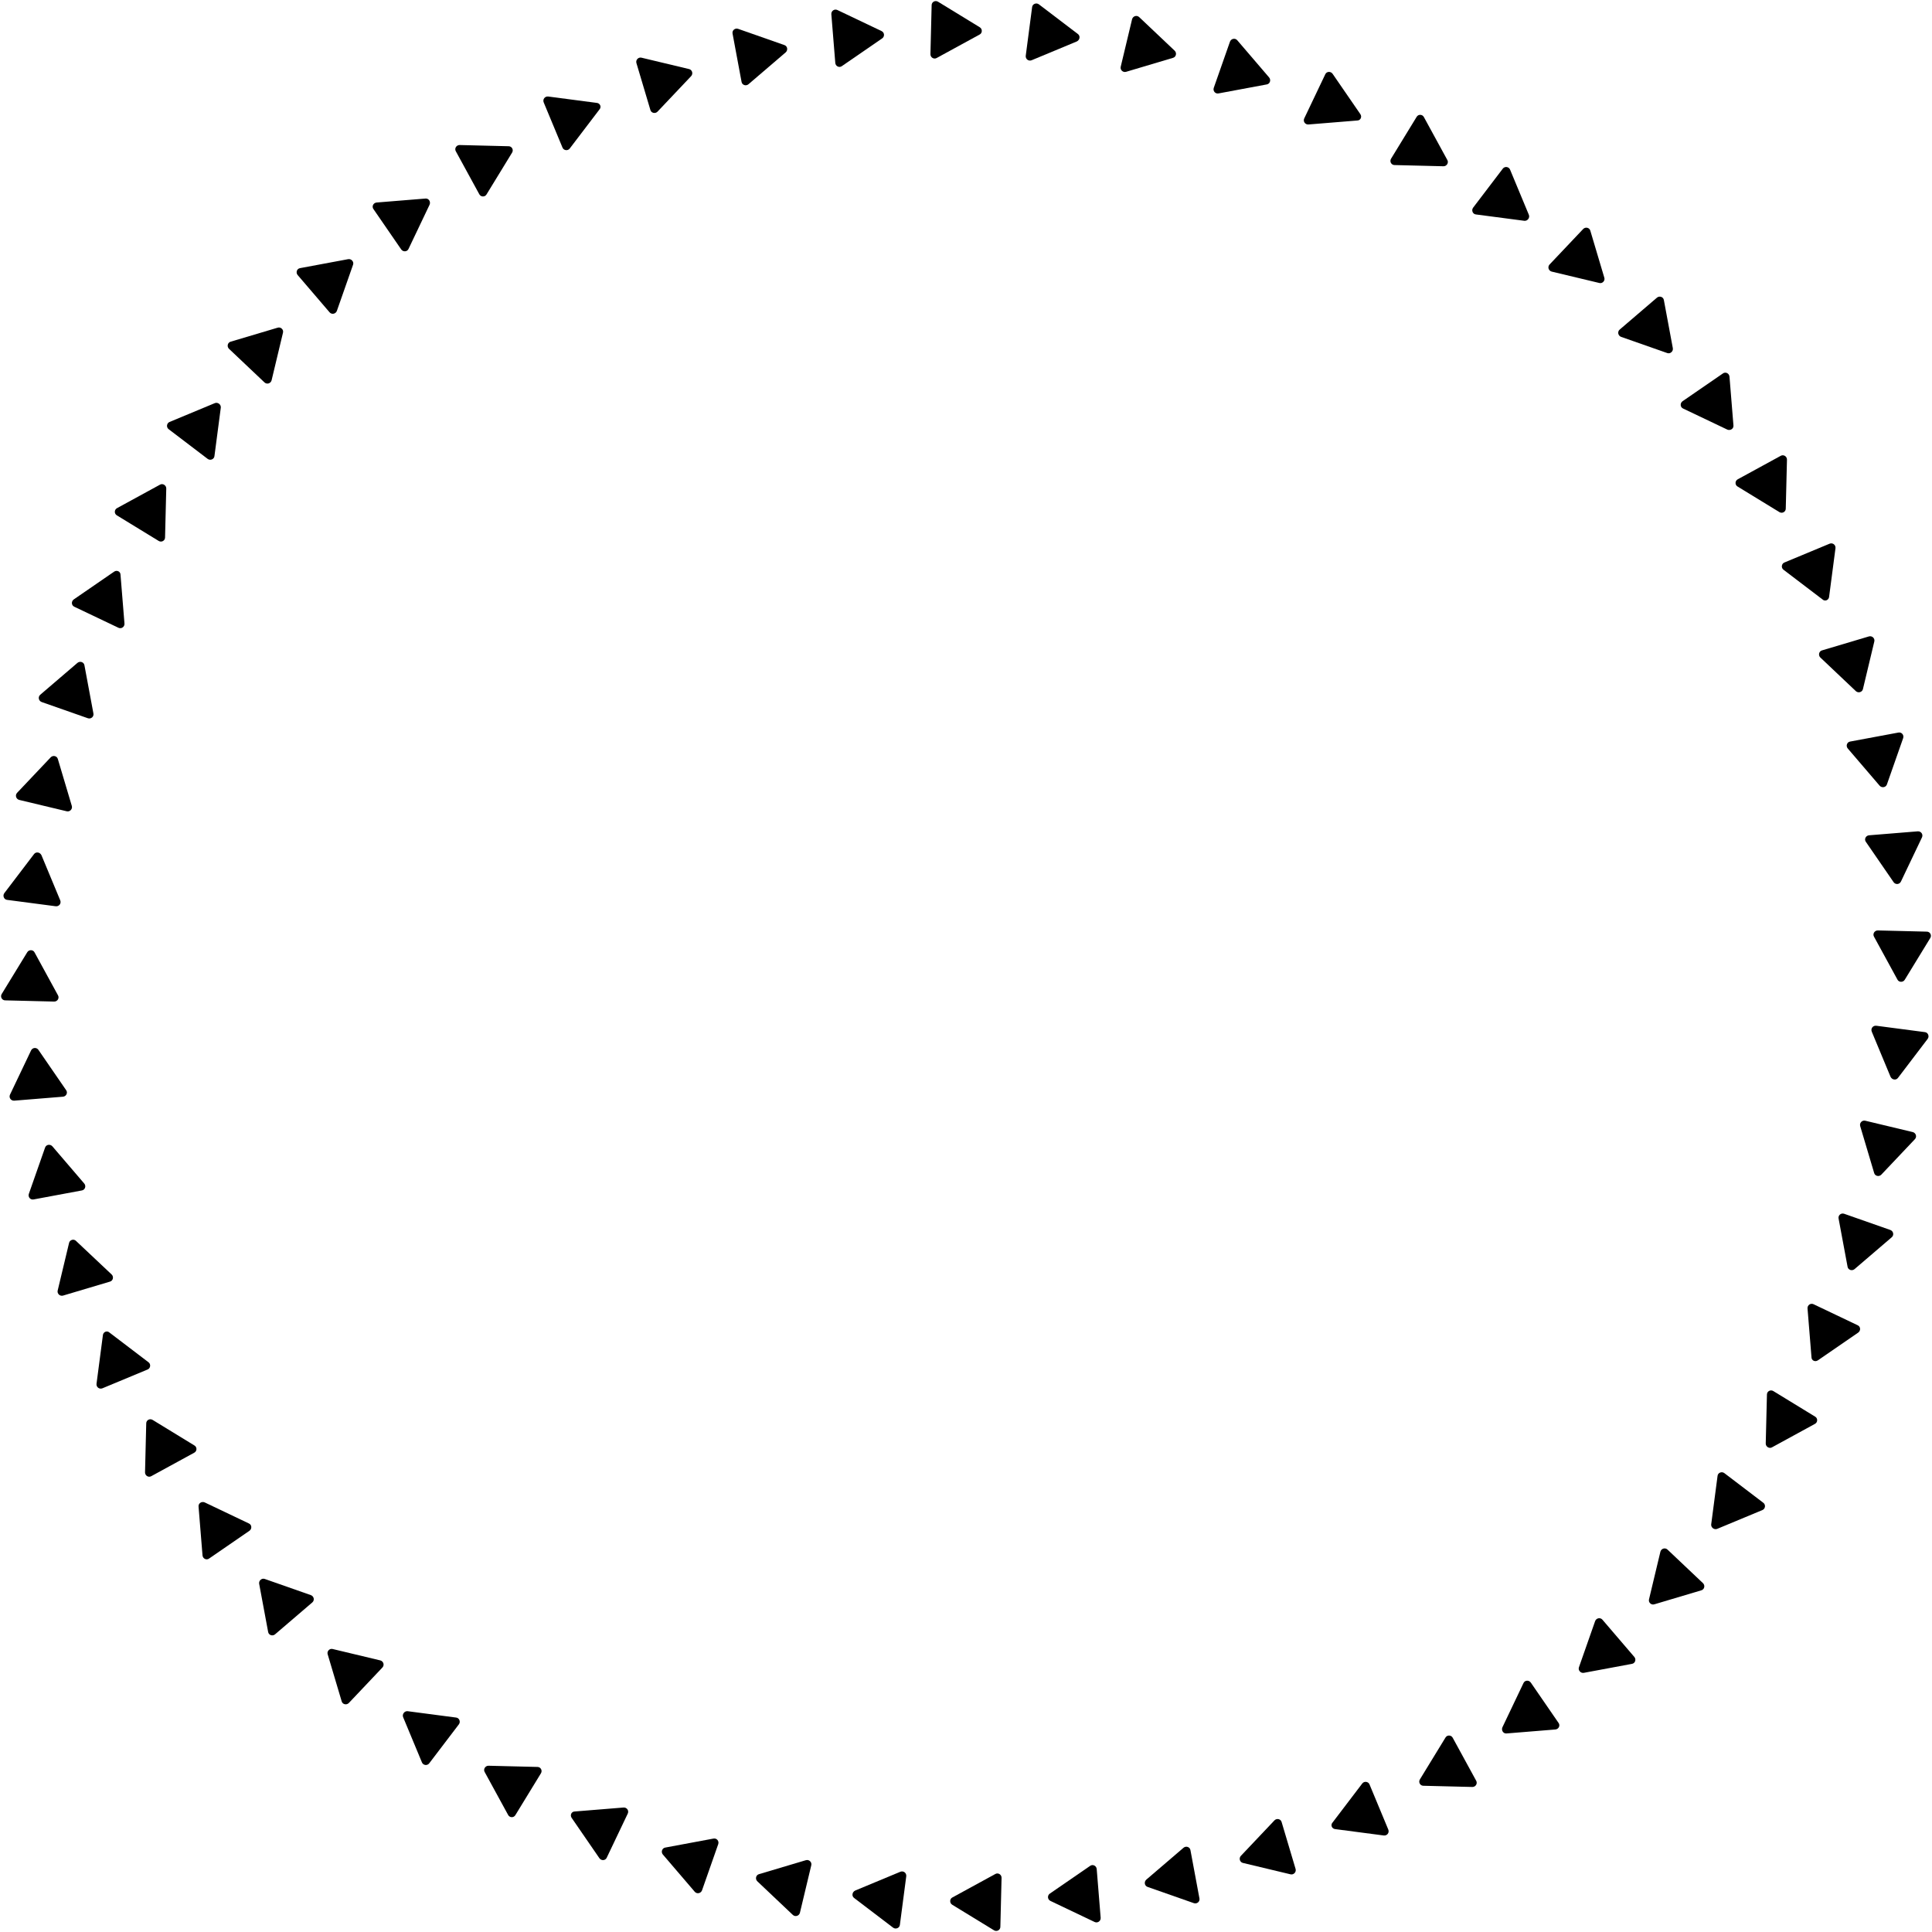 <?xml version="1.0" encoding="UTF-8"?>
<svg width="1119px" height="1119px" viewBox="0 0 1119 1119" version="1.1" xmlns="http://www.w3.org/2000/svg" xmlns:xlink="http://www.w3.org/1999/xlink">
    <!-- Generator: Sketch 51.3 (57544) - http://www.bohemiancoding.com/sketch -->
    <title>caret circle_Small_v2</title>
    <desc>Created with Sketch.</desc>
    <defs></defs>
    <g id="Page-1" stroke="none" stroke-width="1" fill="none" fill-rule="evenodd">
        <g id="caret-circle_Small_v2" transform="translate(-170, -73)" fill="#000000" fill-rule="nonzero">
            <g id="Layer_2" transform="translate(170, 73)">
                <path d="M551.5,1103.2 L575.7,1118 C577.3,1119 579.4,1117.9 579.4,1116 L580.1,1087.6 C580.1,1085.7 578.1,1084.5 576.5,1085.4 L551.6,1099 C550,1099.8 549.9,1102.2 551.5,1103.2 Z" id="Shape"></path>
                <path d="M608.4,1101 L634,1113.2 C635.7,1114 637.6,1112.7 637.5,1110.8 L635.2,1082.5 C635,1080.6 632.9,1079.6 631.4,1080.7 L608,1096.8 C606.5,1097.9 606.7,1100.2 608.4,1101 Z" id="Shape"></path>
                <path d="M664.7,1092.9 L691.5,1102.3 C693.3,1102.9 695.1,1101.4 694.7,1099.5 L689.5,1071.6 C689.2,1069.7 686.9,1069 685.5,1070.2 L663.9,1088.7 C662.5,1090 662.9,1092.3 664.7,1092.9 Z" id="Shape"></path>
                <path d="M719.9,1079 L747.5,1085.6 C749.3,1086 750.9,1084.3 750.4,1082.5 L742.3,1055.3 C741.8,1053.5 739.5,1053 738.2,1054.3 L718.7,1074.9 C717.4,1076.3 718.1,1078.6 719.9,1079 Z" id="Shape"></path>
                <path d="M773.3,1059.4 L801.5,1063.1 C803.4,1063.3 804.8,1061.5 804.1,1059.7 L793.2,1033.5 C792.5,1031.8 790.1,1031.5 789,1033 L771.8,1055.6 C770.5,1057 771.4,1059.2 773.3,1059.4 Z" id="Shape"></path>
                <path d="M824.4,1034.3 L852.8,1035 C854.7,1035 855.9,1033 855,1031.4 L841.4,1006.5 C840.5,1004.8 838.1,1004.8 837.2,1006.4 L822.4,1030.6 C821.4,1032.2 822.5,1034.3 824.4,1034.3 Z" id="Shape"></path>
                <path d="M872.6,1004 L900.9,1001.7 C902.8,1001.5 903.8,999.4 902.7,997.9 L886.6,974.5 C885.5,973 883.2,973.1 882.4,974.8 L870.2,1000.4 C869.4,1002.2 870.7,1004.2 872.6,1004 Z" id="Shape"></path>
                <path d="M917.3,968.9 L945.2,963.7 C947.1,963.4 947.8,961.1 946.6,959.7 L928.1,938.1 C926.9,936.7 924.6,937.1 923.9,938.9 L914.5,965.7 C913.9,967.4 915.5,969.2 917.3,968.9 Z" id="Shape"></path>
                <path d="M958.2,929.2 L985.4,921.1 C987.2,920.6 987.7,918.3 986.4,917 L965.8,897.5 C964.4,896.2 962.2,896.9 961.7,898.7 L955.1,926.3 C954.6,928.1 956.4,929.8 958.2,929.2 Z" id="Shape"></path>
                <path d="M994.6,885.5 L1020.8,874.6 C1022.5,873.9 1022.8,871.5 1021.3,870.4 L998.7,853.2 C997.2,852.1 995,853 994.8,854.8 L991.1,883 C991,884.8 992.9,886.2 994.6,885.5 Z" id="Shape"></path>
                <path d="M1026.3,838.3 L1051.2,824.7 C1052.9,823.8 1052.9,821.4 1051.3,820.5 L1027.1,805.7 C1025.5,804.7 1023.4,805.8 1023.4,807.7 L1022.7,836.1 C1022.7,837.9 1024.7,839.2 1026.3,838.3 Z" id="Shape"></path>
                <path d="M1052.9,787.9 L1076.3,771.8 C1077.8,770.7 1077.7,768.4 1076,767.6 L1050.4,755.4 C1048.7,754.6 1046.8,755.9 1046.9,757.8 L1049.2,786.1 C1049.2,788 1051.3,789 1052.9,787.9 Z" id="Shape"></path>
                <path d="M1074.1,735.1 L1095.7,716.6 C1097.1,715.4 1096.7,713.1 1094.9,712.4 L1068.1,703 C1066.3,702.4 1064.5,703.9 1064.9,705.8 L1070.1,733.7 C1070.4,735.5 1072.6,736.3 1074.1,735.1 Z" id="Shape"></path>
                <path d="M1089.6,680.4 L1109.1,659.8 C1110.4,658.4 1109.7,656.2 1107.9,655.7 L1080.3,649.1 C1078.5,648.7 1076.9,650.4 1077.4,652.2 L1085.5,679.4 C1086,681.2 1088.3,681.7 1089.6,680.4 Z" id="Shape"></path>
                <path d="M1099.3,624.3 L1116.5,601.7 C1117.6,600.2 1116.7,598 1114.9,597.8 L1086.7,594.1 C1084.8,593.9 1083.4,595.7 1084.1,597.5 L1095,623.7 C1095.9,625.5 1098.2,625.8 1099.3,624.3 Z" id="Shape"></path>
                <path d="M1103.2,567.5 L1118,543.3 C1119,541.7 1117.9,539.6 1116,539.6 L1087.6,538.9 C1085.7,538.9 1084.5,540.9 1085.4,542.5 L1099,567.4 C1099.8,569 1102.2,569.1 1103.2,567.5 Z" id="Shape"></path>
                <path d="M1101,510.6 L1113.2,485 C1114,483.3 1112.7,481.4 1110.8,481.5 L1082.5,483.8 C1080.6,484 1079.6,486.1 1080.7,487.6 L1096.8,511 C1097.9,512.5 1100.2,512.3 1101,510.6 Z" id="Shape"></path>
                <path d="M1092.9,454.3 L1102.3,427.5 C1102.9,425.7 1101.4,423.9 1099.5,424.3 L1071.6,429.5 C1069.7,429.8 1069,432.1 1070.2,433.5 L1088.7,455.1 C1090,456.5 1092.3,456.1 1092.9,454.3 Z" id="Shape"></path>
                <path d="M1079,399.1 L1085.6,371.5 C1086,369.7 1084.3,368.1 1082.5,368.6 L1055.3,376.7 C1053.5,377.2 1053,379.5 1054.3,380.8 L1074.9,400.3 C1076.3,401.6 1078.6,400.9 1079,399.1 Z" id="Shape"></path>
                <path d="M1059.4,345.7 L1063.1,317.5 C1063.3,315.6 1061.5,314.2 1059.7,314.9 L1033.5,325.8 C1031.8,326.5 1031.5,328.9 1033,330 L1055.6,347.2 C1057,348.5 1059.2,347.6 1059.4,345.7 Z" id="Shape"></path>
                <path d="M1034.3,294.6 L1035,266.2 C1035,264.3 1033,263.1 1031.4,264 L1006.5,277.6 C1004.8,278.5 1004.8,280.9 1006.4,281.8 L1030.6,296.6 C1032.2,297.6 1034.3,296.5 1034.3,294.6 Z" id="Shape"></path>
                <path d="M1004,246.4 L1001.7,218.1 C1001.5,216.2 999.4,215.2 997.9,216.3 L974.5,232.4 C973,233.5 973.1,235.8 974.8,236.6 L1000.4,248.8 C1002.2,249.6 1004.2,248.3 1004,246.4 Z" id="Shape"></path>
                <path d="M968.9,201.7 L963.7,173.8 C963.4,171.9 961.1,171.2 959.7,172.4 L938.1,190.9 C936.7,192.1 937.1,194.4 938.9,195.1 L965.7,204.5 C967.4,205.1 969.2,203.5 968.9,201.7 Z" id="Shape"></path>
                <path d="M929.2,160.8 L921.1,133.6 C920.6,131.8 918.3,131.3 917,132.6 L897.5,153.2 C896.2,154.6 896.9,156.8 898.7,157.3 L926.3,163.9 C928.1,164.4 929.8,162.6 929.2,160.8 Z" id="Shape"></path>
                <path d="M885.5,124.4 L874.6,98.2 C873.9,96.5 871.5,96.2 870.4,97.7 L853.2,120.3 C852.1,121.8 853,124 854.8,124.2 L883,127.9 C884.8,128 886.2,126.1 885.5,124.4 Z" id="Shape"></path>
                <path d="M838.3,92.7 L824.7,67.8 C823.8,66.1 821.4,66.1 820.5,67.7 L805.7,91.9 C804.7,93.5 805.8,95.6 807.7,95.6 L836.1,96.3 C837.9,96.3 839.2,94.3 838.3,92.7 Z" id="Shape"></path>
                <path d="M787.9,66.1 L771.8,42.7 C770.7,41.2 768.4,41.3 767.6,43 L755.4,68.6 C754.6,70.3 755.9,72.2 757.8,72.1 L786.1,69.8 C788,69.8 789,67.7 787.9,66.1 Z" id="Shape"></path>
                <path d="M735.1,44.9 L716.6,23.3 C715.4,21.9 713.1,22.3 712.4,24.1 L703,50.9 C702.4,52.7 703.9,54.5 705.8,54.1 L733.7,48.9 C735.5,48.6 736.3,46.4 735.1,44.9 Z" id="Shape"></path>
                <path d="M680.4,29.4 L659.8,9.9 C658.4,8.6 656.2,9.3 655.7,11.1 L649.1,38.7 C648.7,40.5 650.4,42.1 652.2,41.6 L679.4,33.5 C681.2,33 681.7,30.7 680.4,29.4 Z" id="Shape"></path>
                <path d="M624.3,19.7 L601.7,2.5 C600.2,1.4 598,2.3 597.8,4.1 L594.1,32.3 C593.9,34.2 595.7,35.6 597.5,34.9 L623.7,24 C625.5,23.1 625.8,20.8 624.3,19.7 Z" id="Shape"></path>
                <path d="M567.5,15.8 L543.3,1 C541.7,-1.11022302e-15 539.6,1.1 539.6,3 L538.9,31.4 C538.9,33.3 540.9,34.5 542.5,33.6 L567.4,20 C569,19.2 569.1,16.8 567.5,15.8 Z" id="Shape"></path>
                <path d="M510.6,18 L485,5.8 C483.3,5 481.4,6.3 481.5,8.2 L483.8,36.5 C484,38.4 486.1,39.4 487.6,38.3 L511,22.2 C512.5,21.1 512.3,18.8 510.6,18 Z" id="Shape"></path>
                <path d="M454.3,26.1 L427.5,16.7 C425.7,16.1 423.9,17.6 424.3,19.5 L429.5,47.4 C429.8,49.3 432.1,50 433.5,48.8 L455.1,30.3 C456.5,29 456.1,26.7 454.3,26.1 Z" id="Shape"></path>
                <path d="M399.1,40 L371.5,33.4 C369.7,33 368.1,34.7 368.6,36.5 L376.7,63.7 C377.2,65.5 379.5,66 380.8,64.7 L400.3,44.1 C401.6,42.7 400.9,40.4 399.1,40 Z" id="Shape"></path>
                <path d="M345.7,59.6 L317.5,55.9 C315.6,55.7 314.2,57.5 314.9,59.3 L325.8,85.5 C326.5,87.2 328.9,87.5 330,86 L347.2,63.4 C348.5,62 347.6,59.8 345.7,59.6 Z" id="Shape"></path>
                <path d="M294.6,84.7 L266.2,84 C264.3,84 263.1,86 264,87.6 L277.6,112.5 C278.5,114.2 280.9,114.2 281.8,112.6 L296.6,88.4 C297.6,86.8 296.5,84.7 294.6,84.7 Z" id="Shape"></path>
                <path d="M246.4,115 L218.1,117.3 C216.2,117.5 215.2,119.6 216.3,121.1 L232.4,144.5 C233.5,146 235.8,145.9 236.6,144.2 L248.8,118.6 C249.6,116.8 248.3,114.8 246.4,115 Z" id="Shape"></path>
                <path d="M201.7,150.1 L173.8,155.3 C171.9,155.6 171.2,157.9 172.4,159.3 L190.9,180.9 C192.1,182.3 194.4,181.9 195.1,180.1 L204.5,153.3 C205.1,151.6 203.5,149.8 201.7,150.1 Z" id="Shape"></path>
                <path d="M160.8,189.8 L133.6,197.9 C131.8,198.4 131.3,200.7 132.6,202 L153.2,221.5 C154.6,222.8 156.8,222.1 157.3,220.3 L163.9,192.7 C164.4,190.9 162.6,189.2 160.8,189.8 Z" id="Shape"></path>
                <path d="M124.4,233.5 L98.2,244.4 C96.5,245.1 96.2,247.5 97.7,248.6 L120.3,265.8 C121.8,266.9 124,266 124.2,264.2 L127.9,236 C128,234.2 126.1,232.8 124.4,233.5 Z" id="Shape"></path>
                <path d="M92.7,280.7 L67.8,294.3 C66.1,295.2 66.1,297.6 67.7,298.5 L91.9,313.3 C93.5,314.3 95.6,313.2 95.6,311.3 L96.3,282.9 C96.3,281.1 94.3,279.8 92.7,280.7 Z" id="Shape"></path>
                <path d="M66.1,331.1 L42.7,347.2 C41.2,348.3 41.3,350.6 43,351.4 L68.6,363.6 C70.3,364.4 72.2,363.1 72.1,361.2 L69.8,332.9 C69.8,331 67.7,330 66.1,331.1 Z" id="Shape"></path>
                <path d="M44.9,383.9 L23.3,402.4 C21.9,403.6 22.3,405.9 24.1,406.6 L50.9,416 C52.7,416.6 54.5,415.1 54.1,413.2 L48.9,385.3 C48.6,383.5 46.4,382.7 44.9,383.9 Z" id="Shape"></path>
                <path d="M29.4,438.6 L9.9,459.2 C8.6,460.6 9.3,462.8 11.1,463.3 L38.7,469.9 C40.5,470.3 42.1,468.6 41.6,466.8 L33.5,439.6 C33,437.8 30.7,437.3 29.4,438.6 Z" id="Shape"></path>
                <path d="M19.7,494.7 L2.5,517.3 C1.4,518.8 2.3,521 4.1,521.2 L32.3,524.9 C34.2,525.1 35.6,523.3 34.9,521.5 L24,495.3 C23.1,493.5 20.8,493.2 19.7,494.7 Z" id="Shape"></path>
                <path d="M15.8,551.5 L1,575.7 C-1.11022302e-15,577.3 1.1,579.4 3,579.4 L31.4,580.1 C33.3,580.1 34.5,578.1 33.6,576.5 L20,551.6 C19.2,550 16.8,549.9 15.8,551.5 Z" id="Shape"></path>
                <path d="M18,608.4 L5.8,634 C5,635.7 6.3,637.6 8.2,637.5 L36.5,635.2 C38.4,635 39.4,632.9 38.3,631.4 L22.2,608 C21.1,606.5 18.8,606.7 18,608.4 Z" id="Shape"></path>
                <path d="M26.1,664.7 L16.7,691.5 C16.1,693.3 17.6,695.1 19.5,694.7 L47.4,689.5 C49.3,689.2 50,686.9 48.8,685.5 L30.3,663.9 C29,662.5 26.7,662.9 26.1,664.7 Z" id="Shape"></path>
                <path d="M40,719.9 L33.4,747.5 C33,749.3 34.7,750.9 36.5,750.4 L63.7,742.3 C65.5,741.8 66,739.5 64.7,738.2 L44,718.7 C42.7,717.4 40.4,718.1 40,719.9 Z" id="Shape"></path>
                <path d="M59.6,773.3 L55.9,801.5 C55.7,803.4 57.5,804.8 59.3,804.1 L85.5,793.2 C87.2,792.5 87.5,790.1 86,789 L63.4,771.8 C62,770.5 59.8,771.4 59.6,773.3 Z" id="Shape"></path>
                <path d="M84.7,824.4 L84,852.8 C84,854.7 86,855.9 87.6,855 L112.5,841.4 C114.2,840.5 114.2,838.1 112.6,837.2 L88.4,822.4 C86.8,821.4 84.7,822.5 84.7,824.4 Z" id="Shape"></path>
                <path d="M115,872.6 L117.3,900.9 C117.5,902.8 119.6,903.8 121.1,902.7 L144.5,886.6 C146,885.5 145.9,883.2 144.2,882.4 L118.6,870.2 C116.8,869.4 114.8,870.7 115,872.6 Z" id="Shape"></path>
                <path d="M150.1,917.3 L155.3,945.2 C155.6,947.1 157.9,947.8 159.3,946.6 L180.9,928.1 C182.3,926.9 181.9,924.6 180.1,923.9 L153.3,914.5 C151.6,913.9 149.8,915.5 150.1,917.3 Z" id="Shape"></path>
                <path d="M189.8,958.2 L197.9,985.4 C198.4,987.2 200.7,987.7 202,986.4 L221.5,965.8 C222.8,964.4 222.1,962.2 220.3,961.7 L192.7,955.1 C190.9,954.6 189.2,956.4 189.8,958.2 Z" id="Shape"></path>
                <path d="M233.5,994.6 L244.4,1020.8 C245.1,1022.5 247.5,1022.8 248.6,1021.3 L265.8,998.7 C266.9,997.2 266,995 264.2,994.8 L236,991.1 C234.2,991 232.8,992.9 233.5,994.6 Z" id="Shape"></path>
                <path d="M280.7,1026.3 L294.3,1051.2 C295.2,1052.9 297.6,1052.9 298.5,1051.3 L313.3,1027.1 C314.3,1025.5 313.2,1023.4 311.3,1023.4 L282.9,1022.7 C281.1,1022.7 279.8,1024.7 280.7,1026.3 Z" id="Shape"></path>
                <path d="M331.1,1052.9 L347.2,1076.3 C348.3,1077.8 350.6,1077.7 351.4,1076 L363.6,1050.4 C364.4,1048.7 363.1,1046.8 361.2,1046.9 L332.9,1049.2 C331,1049.2 330,1051.3 331.1,1052.9 Z" id="Shape"></path>
                <path d="M383.9,1074.1 L402.4,1095.7 C403.6,1097.1 405.9,1096.7 406.6,1094.9 L416,1068.1 C416.6,1066.3 415.1,1064.5 413.2,1064.9 L385.3,1070.1 C383.5,1070.4 382.7,1072.6 383.9,1074.1 Z" id="Shape"></path>
                <path d="M438.6,1089.6 L459.2,1109.1 C460.6,1110.4 462.8,1109.7 463.3,1107.9 L469.9,1080.3 C470.3,1078.5 468.6,1076.9 466.8,1077.4 L439.6,1085.5 C437.8,1086 437.3,1088.3 438.6,1089.6 Z" id="Shape"></path>
                <path d="M494.7,1099.3 L517.3,1116.5 C518.8,1117.6 521,1116.7 521.2,1114.9 L524.9,1086.7 C525.1,1084.8 523.3,1083.4 521.5,1084.1 L495.3,1095 C493.5,1095.9 493.2,1098.2 494.7,1099.3 Z" id="Shape"></path>
            </g>
        </g>
    </g>
</svg>
